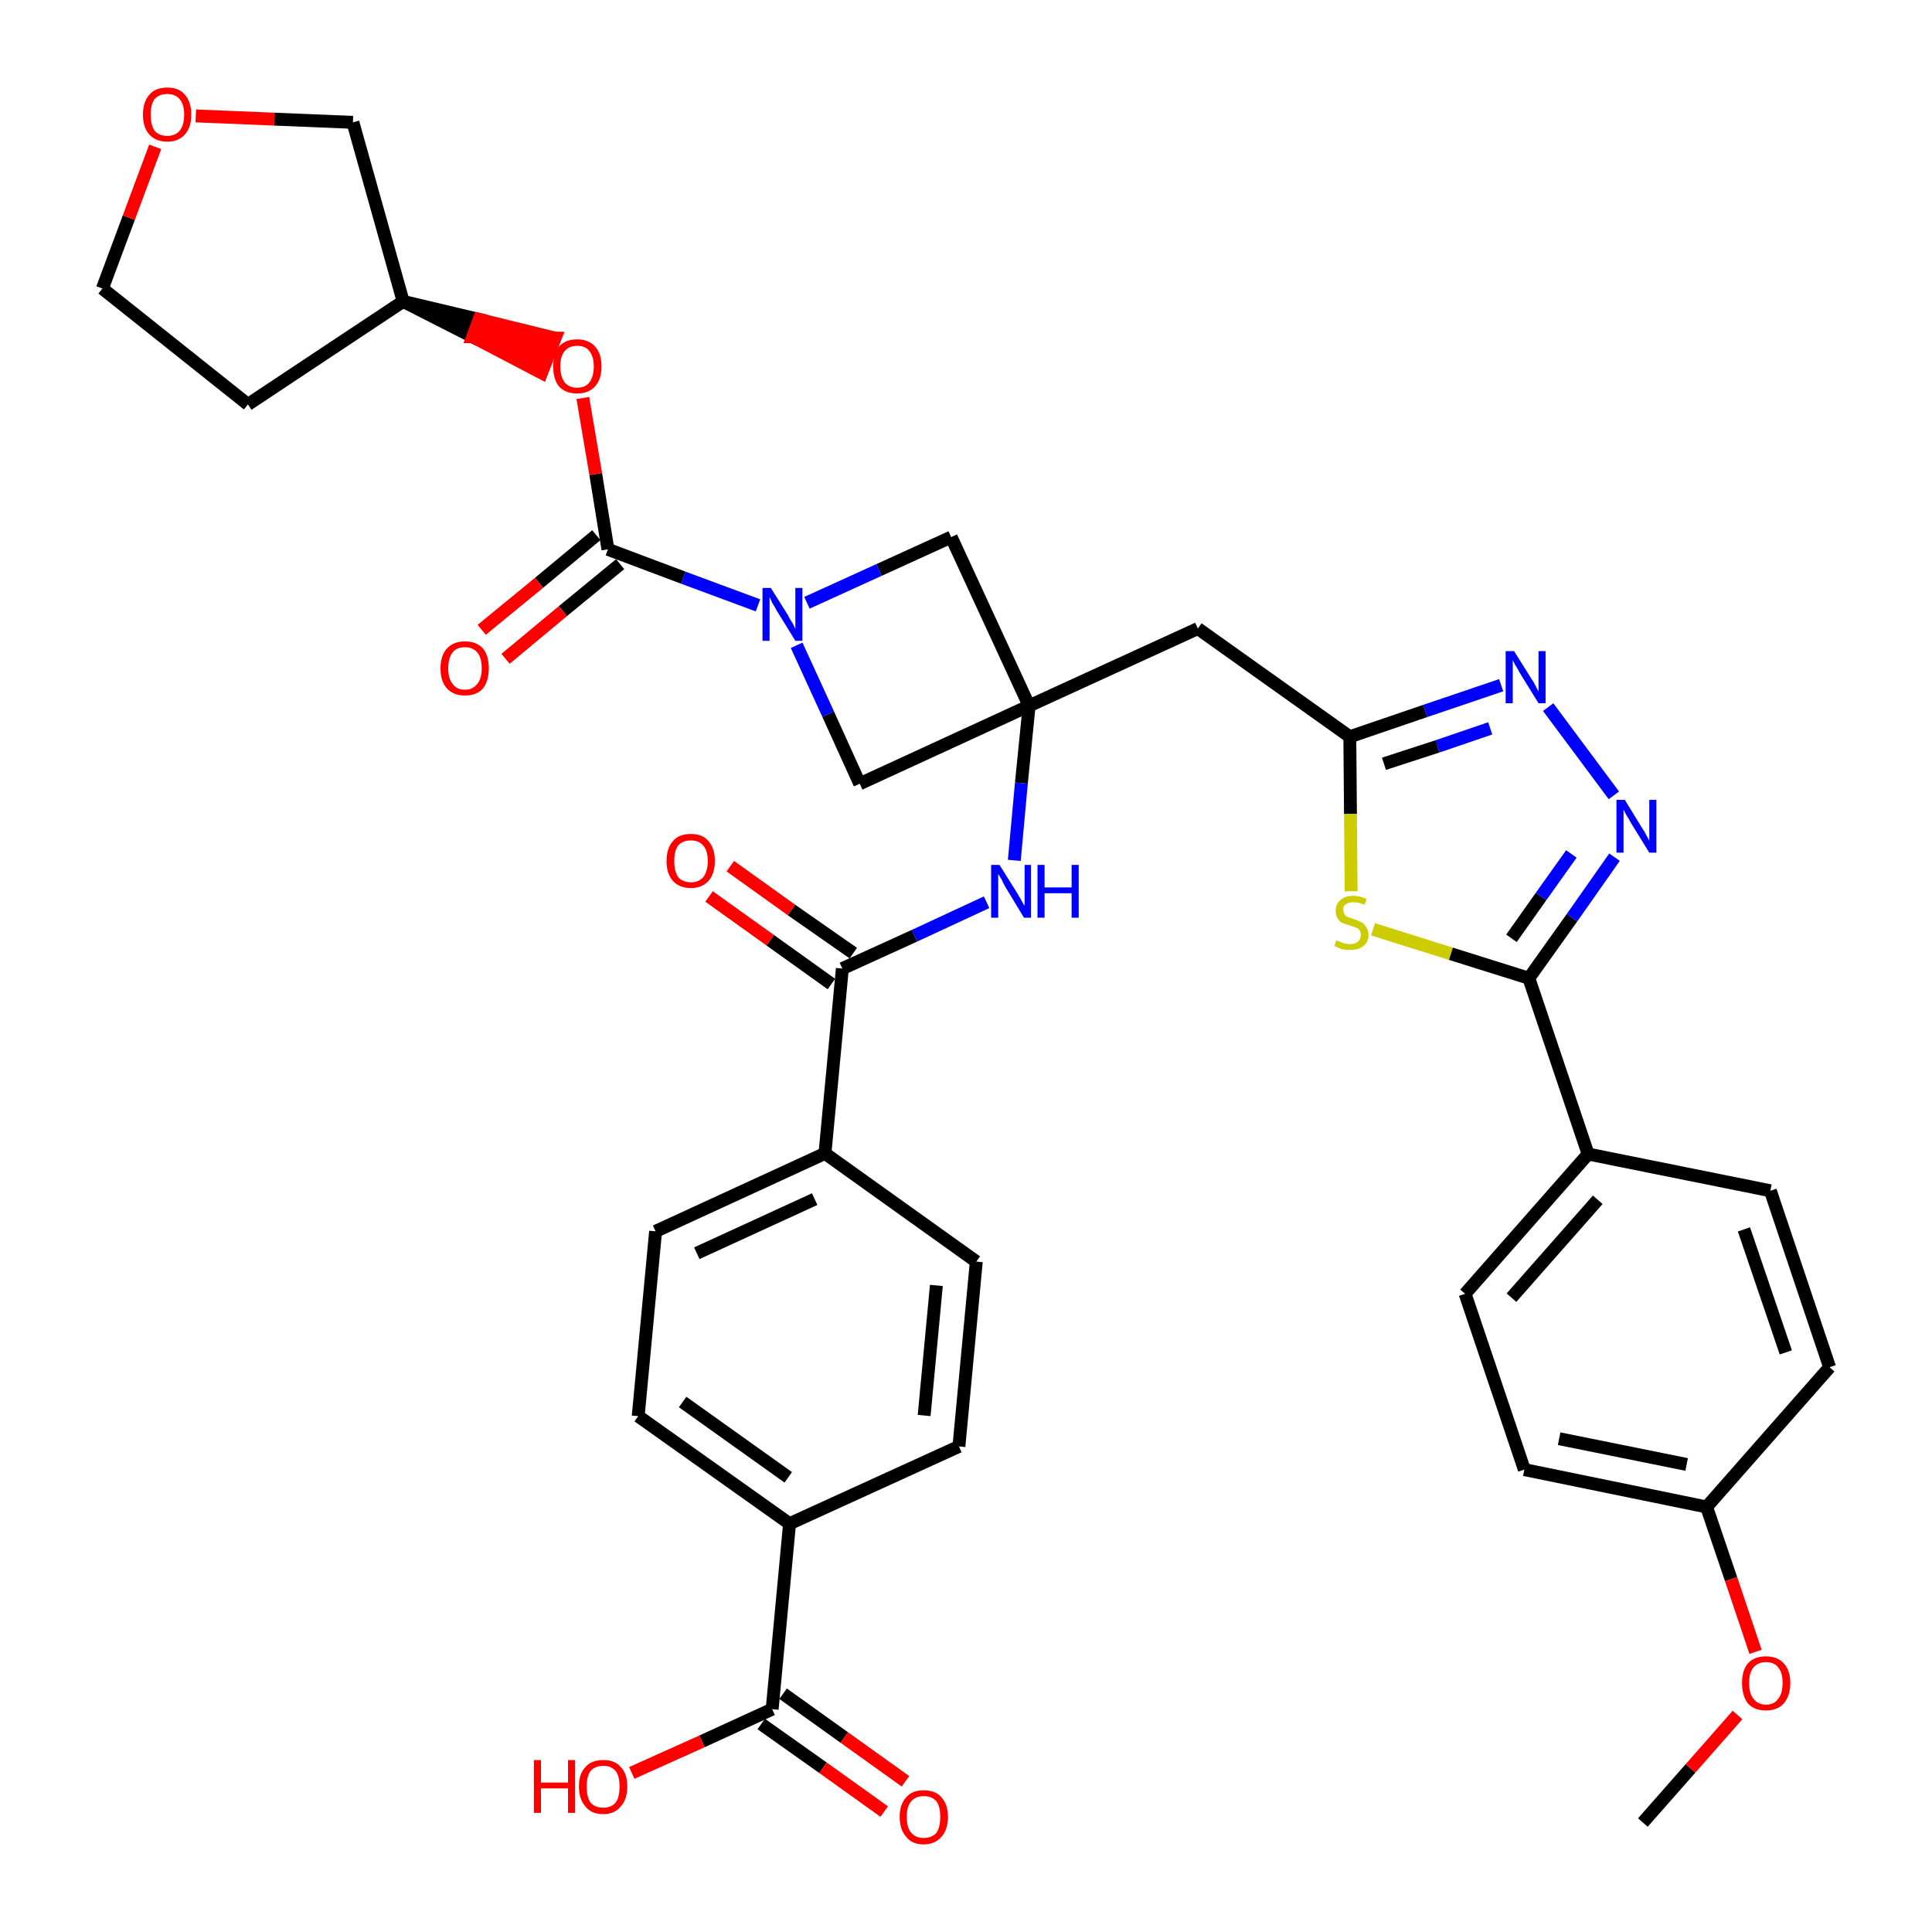 <?xml version='1.0' encoding='iso-8859-1'?>
<svg version='1.1' baseProfile='full'
              xmlns='http://www.w3.org/2000/svg'
                      xmlns:rdkit='http://www.rdkit.org/xml'
                      xmlns:xlink='http://www.w3.org/1999/xlink'
                  xml:space='preserve'
width='300px' height='300px' viewBox='0 0 300 300'>
<!-- END OF HEADER -->
<path class='bond-0 atom-0 atom-1' d='M 255.1,283.0 L 262.5,274.6' style='fill:none;fill-rule:evenodd;stroke:#000000;stroke-width:2.0px;stroke-linecap:butt;stroke-linejoin:miter;stroke-opacity:1' />
<path class='bond-0 atom-0 atom-1' d='M 262.5,274.6 L 269.8,266.3' style='fill:none;fill-rule:evenodd;stroke:#FF0000;stroke-width:2.0px;stroke-linecap:butt;stroke-linejoin:miter;stroke-opacity:1' />
<path class='bond-1 atom-1 atom-2' d='M 272.6,256.5 L 268.8,245.2' style='fill:none;fill-rule:evenodd;stroke:#FF0000;stroke-width:2.0px;stroke-linecap:butt;stroke-linejoin:miter;stroke-opacity:1' />
<path class='bond-1 atom-1 atom-2' d='M 268.8,245.2 L 265.0,234.0' style='fill:none;fill-rule:evenodd;stroke:#000000;stroke-width:2.0px;stroke-linecap:butt;stroke-linejoin:miter;stroke-opacity:1' />
<path class='bond-2 atom-2 atom-3' d='M 265.0,234.0 L 236.7,228.2' style='fill:none;fill-rule:evenodd;stroke:#000000;stroke-width:2.0px;stroke-linecap:butt;stroke-linejoin:miter;stroke-opacity:1' />
<path class='bond-2 atom-2 atom-3' d='M 261.9,227.4 L 242.1,223.4' style='fill:none;fill-rule:evenodd;stroke:#000000;stroke-width:2.0px;stroke-linecap:butt;stroke-linejoin:miter;stroke-opacity:1' />
<path class='bond-37 atom-37 atom-2' d='M 284.1,212.3 L 265.0,234.0' style='fill:none;fill-rule:evenodd;stroke:#000000;stroke-width:2.0px;stroke-linecap:butt;stroke-linejoin:miter;stroke-opacity:1' />
<path class='bond-3 atom-3 atom-4' d='M 236.7,228.2 L 227.5,200.9' style='fill:none;fill-rule:evenodd;stroke:#000000;stroke-width:2.0px;stroke-linecap:butt;stroke-linejoin:miter;stroke-opacity:1' />
<path class='bond-4 atom-4 atom-5' d='M 227.5,200.9 L 246.6,179.2' style='fill:none;fill-rule:evenodd;stroke:#000000;stroke-width:2.0px;stroke-linecap:butt;stroke-linejoin:miter;stroke-opacity:1' />
<path class='bond-4 atom-4 atom-5' d='M 234.7,201.5 L 248.1,186.3' style='fill:none;fill-rule:evenodd;stroke:#000000;stroke-width:2.0px;stroke-linecap:butt;stroke-linejoin:miter;stroke-opacity:1' />
<path class='bond-5 atom-5 atom-6' d='M 246.6,179.2 L 237.4,151.9' style='fill:none;fill-rule:evenodd;stroke:#000000;stroke-width:2.0px;stroke-linecap:butt;stroke-linejoin:miter;stroke-opacity:1' />
<path class='bond-35 atom-5 atom-36' d='M 246.6,179.2 L 274.9,184.9' style='fill:none;fill-rule:evenodd;stroke:#000000;stroke-width:2.0px;stroke-linecap:butt;stroke-linejoin:miter;stroke-opacity:1' />
<path class='bond-6 atom-6 atom-7' d='M 237.4,151.9 L 244.1,142.5' style='fill:none;fill-rule:evenodd;stroke:#000000;stroke-width:2.0px;stroke-linecap:butt;stroke-linejoin:miter;stroke-opacity:1' />
<path class='bond-6 atom-6 atom-7' d='M 244.1,142.5 L 250.7,133.1' style='fill:none;fill-rule:evenodd;stroke:#0000FF;stroke-width:2.0px;stroke-linecap:butt;stroke-linejoin:miter;stroke-opacity:1' />
<path class='bond-6 atom-6 atom-7' d='M 234.7,145.7 L 239.3,139.2' style='fill:none;fill-rule:evenodd;stroke:#000000;stroke-width:2.0px;stroke-linecap:butt;stroke-linejoin:miter;stroke-opacity:1' />
<path class='bond-6 atom-6 atom-7' d='M 239.3,139.2 L 244.0,132.6' style='fill:none;fill-rule:evenodd;stroke:#0000FF;stroke-width:2.0px;stroke-linecap:butt;stroke-linejoin:miter;stroke-opacity:1' />
<path class='bond-38 atom-35 atom-6' d='M 213.2,144.3 L 225.3,148.1' style='fill:none;fill-rule:evenodd;stroke:#CCCC00;stroke-width:2.0px;stroke-linecap:butt;stroke-linejoin:miter;stroke-opacity:1' />
<path class='bond-38 atom-35 atom-6' d='M 225.3,148.1 L 237.4,151.9' style='fill:none;fill-rule:evenodd;stroke:#000000;stroke-width:2.0px;stroke-linecap:butt;stroke-linejoin:miter;stroke-opacity:1' />
<path class='bond-7 atom-7 atom-8' d='M 250.6,123.5 L 240.4,109.8' style='fill:none;fill-rule:evenodd;stroke:#0000FF;stroke-width:2.0px;stroke-linecap:butt;stroke-linejoin:miter;stroke-opacity:1' />
<path class='bond-8 atom-8 atom-9' d='M 233.1,106.4 L 221.3,110.4' style='fill:none;fill-rule:evenodd;stroke:#0000FF;stroke-width:2.0px;stroke-linecap:butt;stroke-linejoin:miter;stroke-opacity:1' />
<path class='bond-8 atom-8 atom-9' d='M 221.3,110.4 L 209.6,114.4' style='fill:none;fill-rule:evenodd;stroke:#000000;stroke-width:2.0px;stroke-linecap:butt;stroke-linejoin:miter;stroke-opacity:1' />
<path class='bond-8 atom-8 atom-9' d='M 231.4,113.1 L 223.2,115.9' style='fill:none;fill-rule:evenodd;stroke:#0000FF;stroke-width:2.0px;stroke-linecap:butt;stroke-linejoin:miter;stroke-opacity:1' />
<path class='bond-8 atom-8 atom-9' d='M 223.2,115.9 L 214.9,118.6' style='fill:none;fill-rule:evenodd;stroke:#000000;stroke-width:2.0px;stroke-linecap:butt;stroke-linejoin:miter;stroke-opacity:1' />
<path class='bond-9 atom-9 atom-10' d='M 209.6,114.4 L 186.0,97.6' style='fill:none;fill-rule:evenodd;stroke:#000000;stroke-width:2.0px;stroke-linecap:butt;stroke-linejoin:miter;stroke-opacity:1' />
<path class='bond-34 atom-9 atom-35' d='M 209.6,114.4 L 209.7,126.4' style='fill:none;fill-rule:evenodd;stroke:#000000;stroke-width:2.0px;stroke-linecap:butt;stroke-linejoin:miter;stroke-opacity:1' />
<path class='bond-34 atom-9 atom-35' d='M 209.7,126.4 L 209.8,138.4' style='fill:none;fill-rule:evenodd;stroke:#CCCC00;stroke-width:2.0px;stroke-linecap:butt;stroke-linejoin:miter;stroke-opacity:1' />
<path class='bond-10 atom-10 atom-11' d='M 186.0,97.6 L 159.8,109.6' style='fill:none;fill-rule:evenodd;stroke:#000000;stroke-width:2.0px;stroke-linecap:butt;stroke-linejoin:miter;stroke-opacity:1' />
<path class='bond-11 atom-11 atom-12' d='M 159.8,109.6 L 158.6,121.6' style='fill:none;fill-rule:evenodd;stroke:#000000;stroke-width:2.0px;stroke-linecap:butt;stroke-linejoin:miter;stroke-opacity:1' />
<path class='bond-11 atom-11 atom-12' d='M 158.6,121.6 L 157.5,133.6' style='fill:none;fill-rule:evenodd;stroke:#0000FF;stroke-width:2.0px;stroke-linecap:butt;stroke-linejoin:miter;stroke-opacity:1' />
<path class='bond-23 atom-11 atom-24' d='M 159.8,109.6 L 147.7,83.4' style='fill:none;fill-rule:evenodd;stroke:#000000;stroke-width:2.0px;stroke-linecap:butt;stroke-linejoin:miter;stroke-opacity:1' />
<path class='bond-39 atom-34 atom-11' d='M 133.5,121.7 L 159.8,109.6' style='fill:none;fill-rule:evenodd;stroke:#000000;stroke-width:2.0px;stroke-linecap:butt;stroke-linejoin:miter;stroke-opacity:1' />
<path class='bond-12 atom-12 atom-13' d='M 153.2,140.1 L 142.0,145.3' style='fill:none;fill-rule:evenodd;stroke:#0000FF;stroke-width:2.0px;stroke-linecap:butt;stroke-linejoin:miter;stroke-opacity:1' />
<path class='bond-12 atom-12 atom-13' d='M 142.0,145.3 L 130.8,150.4' style='fill:none;fill-rule:evenodd;stroke:#000000;stroke-width:2.0px;stroke-linecap:butt;stroke-linejoin:miter;stroke-opacity:1' />
<path class='bond-13 atom-13 atom-14' d='M 132.5,148.0 L 122.9,141.3' style='fill:none;fill-rule:evenodd;stroke:#000000;stroke-width:2.0px;stroke-linecap:butt;stroke-linejoin:miter;stroke-opacity:1' />
<path class='bond-13 atom-13 atom-14' d='M 122.9,141.3 L 113.4,134.5' style='fill:none;fill-rule:evenodd;stroke:#FF0000;stroke-width:2.0px;stroke-linecap:butt;stroke-linejoin:miter;stroke-opacity:1' />
<path class='bond-13 atom-13 atom-14' d='M 129.1,152.8 L 119.6,146.0' style='fill:none;fill-rule:evenodd;stroke:#000000;stroke-width:2.0px;stroke-linecap:butt;stroke-linejoin:miter;stroke-opacity:1' />
<path class='bond-13 atom-13 atom-14' d='M 119.6,146.0 L 110.1,139.2' style='fill:none;fill-rule:evenodd;stroke:#FF0000;stroke-width:2.0px;stroke-linecap:butt;stroke-linejoin:miter;stroke-opacity:1' />
<path class='bond-14 atom-13 atom-15' d='M 130.8,150.4 L 128.1,179.1' style='fill:none;fill-rule:evenodd;stroke:#000000;stroke-width:2.0px;stroke-linecap:butt;stroke-linejoin:miter;stroke-opacity:1' />
<path class='bond-15 atom-15 atom-16' d='M 128.1,179.1 L 101.8,191.2' style='fill:none;fill-rule:evenodd;stroke:#000000;stroke-width:2.0px;stroke-linecap:butt;stroke-linejoin:miter;stroke-opacity:1' />
<path class='bond-15 atom-15 atom-16' d='M 126.5,186.2 L 108.2,194.6' style='fill:none;fill-rule:evenodd;stroke:#000000;stroke-width:2.0px;stroke-linecap:butt;stroke-linejoin:miter;stroke-opacity:1' />
<path class='bond-40 atom-23 atom-15' d='M 151.6,195.9 L 128.1,179.1' style='fill:none;fill-rule:evenodd;stroke:#000000;stroke-width:2.0px;stroke-linecap:butt;stroke-linejoin:miter;stroke-opacity:1' />
<path class='bond-16 atom-16 atom-17' d='M 101.8,191.2 L 99.1,219.9' style='fill:none;fill-rule:evenodd;stroke:#000000;stroke-width:2.0px;stroke-linecap:butt;stroke-linejoin:miter;stroke-opacity:1' />
<path class='bond-17 atom-17 atom-18' d='M 99.1,219.9 L 122.6,236.6' style='fill:none;fill-rule:evenodd;stroke:#000000;stroke-width:2.0px;stroke-linecap:butt;stroke-linejoin:miter;stroke-opacity:1' />
<path class='bond-17 atom-17 atom-18' d='M 106.0,217.7 L 122.4,229.4' style='fill:none;fill-rule:evenodd;stroke:#000000;stroke-width:2.0px;stroke-linecap:butt;stroke-linejoin:miter;stroke-opacity:1' />
<path class='bond-18 atom-18 atom-19' d='M 122.6,236.6 L 119.9,265.4' style='fill:none;fill-rule:evenodd;stroke:#000000;stroke-width:2.0px;stroke-linecap:butt;stroke-linejoin:miter;stroke-opacity:1' />
<path class='bond-21 atom-18 atom-22' d='M 122.6,236.6 L 148.9,224.6' style='fill:none;fill-rule:evenodd;stroke:#000000;stroke-width:2.0px;stroke-linecap:butt;stroke-linejoin:miter;stroke-opacity:1' />
<path class='bond-19 atom-19 atom-20' d='M 118.2,267.7 L 127.8,274.5' style='fill:none;fill-rule:evenodd;stroke:#000000;stroke-width:2.0px;stroke-linecap:butt;stroke-linejoin:miter;stroke-opacity:1' />
<path class='bond-19 atom-19 atom-20' d='M 127.8,274.5 L 137.3,281.3' style='fill:none;fill-rule:evenodd;stroke:#FF0000;stroke-width:2.0px;stroke-linecap:butt;stroke-linejoin:miter;stroke-opacity:1' />
<path class='bond-19 atom-19 atom-20' d='M 121.6,263.0 L 131.1,269.8' style='fill:none;fill-rule:evenodd;stroke:#000000;stroke-width:2.0px;stroke-linecap:butt;stroke-linejoin:miter;stroke-opacity:1' />
<path class='bond-19 atom-19 atom-20' d='M 131.1,269.8 L 140.6,276.6' style='fill:none;fill-rule:evenodd;stroke:#FF0000;stroke-width:2.0px;stroke-linecap:butt;stroke-linejoin:miter;stroke-opacity:1' />
<path class='bond-20 atom-19 atom-21' d='M 119.9,265.4 L 109.0,270.4' style='fill:none;fill-rule:evenodd;stroke:#000000;stroke-width:2.0px;stroke-linecap:butt;stroke-linejoin:miter;stroke-opacity:1' />
<path class='bond-20 atom-19 atom-21' d='M 109.0,270.4 L 98.1,275.3' style='fill:none;fill-rule:evenodd;stroke:#FF0000;stroke-width:2.0px;stroke-linecap:butt;stroke-linejoin:miter;stroke-opacity:1' />
<path class='bond-22 atom-22 atom-23' d='M 148.9,224.6 L 151.6,195.9' style='fill:none;fill-rule:evenodd;stroke:#000000;stroke-width:2.0px;stroke-linecap:butt;stroke-linejoin:miter;stroke-opacity:1' />
<path class='bond-22 atom-22 atom-23' d='M 143.5,219.8 L 145.4,199.6' style='fill:none;fill-rule:evenodd;stroke:#000000;stroke-width:2.0px;stroke-linecap:butt;stroke-linejoin:miter;stroke-opacity:1' />
<path class='bond-24 atom-24 atom-25' d='M 147.7,83.4 L 136.5,88.5' style='fill:none;fill-rule:evenodd;stroke:#000000;stroke-width:2.0px;stroke-linecap:butt;stroke-linejoin:miter;stroke-opacity:1' />
<path class='bond-24 atom-24 atom-25' d='M 136.5,88.5 L 125.3,93.6' style='fill:none;fill-rule:evenodd;stroke:#0000FF;stroke-width:2.0px;stroke-linecap:butt;stroke-linejoin:miter;stroke-opacity:1' />
<path class='bond-25 atom-25 atom-26' d='M 117.7,94.0 L 106.1,89.7' style='fill:none;fill-rule:evenodd;stroke:#0000FF;stroke-width:2.0px;stroke-linecap:butt;stroke-linejoin:miter;stroke-opacity:1' />
<path class='bond-25 atom-25 atom-26' d='M 106.1,89.7 L 94.4,85.3' style='fill:none;fill-rule:evenodd;stroke:#000000;stroke-width:2.0px;stroke-linecap:butt;stroke-linejoin:miter;stroke-opacity:1' />
<path class='bond-33 atom-25 atom-34' d='M 123.7,100.2 L 128.6,110.9' style='fill:none;fill-rule:evenodd;stroke:#0000FF;stroke-width:2.0px;stroke-linecap:butt;stroke-linejoin:miter;stroke-opacity:1' />
<path class='bond-33 atom-25 atom-34' d='M 128.6,110.9 L 133.5,121.7' style='fill:none;fill-rule:evenodd;stroke:#000000;stroke-width:2.0px;stroke-linecap:butt;stroke-linejoin:miter;stroke-opacity:1' />
<path class='bond-26 atom-26 atom-27' d='M 92.6,83.1 L 83.7,90.5' style='fill:none;fill-rule:evenodd;stroke:#000000;stroke-width:2.0px;stroke-linecap:butt;stroke-linejoin:miter;stroke-opacity:1' />
<path class='bond-26 atom-26 atom-27' d='M 83.7,90.5 L 74.8,97.8' style='fill:none;fill-rule:evenodd;stroke:#FF0000;stroke-width:2.0px;stroke-linecap:butt;stroke-linejoin:miter;stroke-opacity:1' />
<path class='bond-26 atom-26 atom-27' d='M 96.3,87.6 L 87.4,94.9' style='fill:none;fill-rule:evenodd;stroke:#000000;stroke-width:2.0px;stroke-linecap:butt;stroke-linejoin:miter;stroke-opacity:1' />
<path class='bond-26 atom-26 atom-27' d='M 87.4,94.9 L 78.5,102.3' style='fill:none;fill-rule:evenodd;stroke:#FF0000;stroke-width:2.0px;stroke-linecap:butt;stroke-linejoin:miter;stroke-opacity:1' />
<path class='bond-27 atom-26 atom-28' d='M 94.4,85.3 L 92.5,73.6' style='fill:none;fill-rule:evenodd;stroke:#000000;stroke-width:2.0px;stroke-linecap:butt;stroke-linejoin:miter;stroke-opacity:1' />
<path class='bond-27 atom-26 atom-28' d='M 92.5,73.6 L 90.5,61.8' style='fill:none;fill-rule:evenodd;stroke:#FF0000;stroke-width:2.0px;stroke-linecap:butt;stroke-linejoin:miter;stroke-opacity:1' />
<path class='bond-28 atom-29 atom-28' d='M 62.6,46.8 L 73.4,52.3 L 74.4,49.6 Z' style='fill:#000000;fill-rule:evenodd;fill-opacity:1;stroke:#000000;stroke-width:2.0px;stroke-linecap:butt;stroke-linejoin:miter;stroke-opacity:1;' />
<path class='bond-28 atom-29 atom-28' d='M 73.4,52.3 L 86.2,52.5 L 84.1,57.9 Z' style='fill:#FF0000;fill-rule:evenodd;fill-opacity:1;stroke:#FF0000;stroke-width:2.0px;stroke-linecap:butt;stroke-linejoin:miter;stroke-opacity:1;' />
<path class='bond-28 atom-29 atom-28' d='M 73.4,52.3 L 74.4,49.6 L 86.2,52.5 Z' style='fill:#FF0000;fill-rule:evenodd;fill-opacity:1;stroke:#FF0000;stroke-width:2.0px;stroke-linecap:butt;stroke-linejoin:miter;stroke-opacity:1;' />
<path class='bond-29 atom-29 atom-30' d='M 62.6,46.8 L 38.5,62.8' style='fill:none;fill-rule:evenodd;stroke:#000000;stroke-width:2.0px;stroke-linecap:butt;stroke-linejoin:miter;stroke-opacity:1' />
<path class='bond-41 atom-33 atom-29' d='M 54.8,19.0 L 62.6,46.8' style='fill:none;fill-rule:evenodd;stroke:#000000;stroke-width:2.0px;stroke-linecap:butt;stroke-linejoin:miter;stroke-opacity:1' />
<path class='bond-30 atom-30 atom-31' d='M 38.5,62.8 L 15.9,44.8' style='fill:none;fill-rule:evenodd;stroke:#000000;stroke-width:2.0px;stroke-linecap:butt;stroke-linejoin:miter;stroke-opacity:1' />
<path class='bond-31 atom-31 atom-32' d='M 15.9,44.8 L 20.0,33.8' style='fill:none;fill-rule:evenodd;stroke:#000000;stroke-width:2.0px;stroke-linecap:butt;stroke-linejoin:miter;stroke-opacity:1' />
<path class='bond-31 atom-31 atom-32' d='M 20.0,33.8 L 24.1,22.8' style='fill:none;fill-rule:evenodd;stroke:#FF0000;stroke-width:2.0px;stroke-linecap:butt;stroke-linejoin:miter;stroke-opacity:1' />
<path class='bond-32 atom-32 atom-33' d='M 30.4,18.0 L 42.6,18.5' style='fill:none;fill-rule:evenodd;stroke:#FF0000;stroke-width:2.0px;stroke-linecap:butt;stroke-linejoin:miter;stroke-opacity:1' />
<path class='bond-32 atom-32 atom-33' d='M 42.6,18.5 L 54.8,19.0' style='fill:none;fill-rule:evenodd;stroke:#000000;stroke-width:2.0px;stroke-linecap:butt;stroke-linejoin:miter;stroke-opacity:1' />
<path class='bond-36 atom-36 atom-37' d='M 274.9,184.9 L 284.1,212.3' style='fill:none;fill-rule:evenodd;stroke:#000000;stroke-width:2.0px;stroke-linecap:butt;stroke-linejoin:miter;stroke-opacity:1' />
<path class='bond-36 atom-36 atom-37' d='M 270.8,190.9 L 277.3,210.0' style='fill:none;fill-rule:evenodd;stroke:#000000;stroke-width:2.0px;stroke-linecap:butt;stroke-linejoin:miter;stroke-opacity:1' />
<path  class='atom-1' d='M 270.5 261.3
Q 270.5 259.4, 271.4 258.3
Q 272.4 257.2, 274.2 257.2
Q 276.0 257.2, 277.0 258.3
Q 278.0 259.4, 278.0 261.3
Q 278.0 263.3, 277.0 264.5
Q 276.0 265.6, 274.2 265.6
Q 272.4 265.6, 271.4 264.5
Q 270.5 263.3, 270.5 261.3
M 274.2 264.7
Q 275.5 264.7, 276.1 263.8
Q 276.8 263.0, 276.8 261.3
Q 276.8 259.7, 276.1 258.9
Q 275.5 258.1, 274.2 258.1
Q 273.0 258.1, 272.3 258.9
Q 271.6 259.7, 271.6 261.3
Q 271.6 263.0, 272.3 263.8
Q 273.0 264.7, 274.2 264.7
' fill='#FF0000'/>
<path  class='atom-7' d='M 252.3 124.2
L 255.0 128.6
Q 255.3 129.0, 255.7 129.8
Q 256.1 130.5, 256.1 130.6
L 256.1 124.2
L 257.2 124.2
L 257.2 132.4
L 256.1 132.4
L 253.2 127.7
Q 252.9 127.1, 252.5 126.5
Q 252.2 125.9, 252.1 125.7
L 252.1 132.4
L 251.0 132.4
L 251.0 124.2
L 252.3 124.2
' fill='#0000FF'/>
<path  class='atom-8' d='M 235.1 101.1
L 237.8 105.4
Q 238.1 105.8, 238.5 106.6
Q 238.9 107.4, 238.9 107.4
L 238.9 101.1
L 240.0 101.1
L 240.0 109.2
L 238.9 109.2
L 236.0 104.5
Q 235.7 103.9, 235.3 103.3
Q 235.0 102.7, 234.9 102.5
L 234.9 109.2
L 233.8 109.2
L 233.8 101.1
L 235.1 101.1
' fill='#0000FF'/>
<path  class='atom-12' d='M 155.2 134.3
L 157.9 138.6
Q 158.2 139.1, 158.6 139.8
Q 159.0 140.6, 159.1 140.6
L 159.1 134.3
L 160.1 134.3
L 160.1 142.5
L 159.0 142.5
L 156.1 137.7
Q 155.8 137.2, 155.5 136.5
Q 155.1 135.9, 155.0 135.7
L 155.0 142.5
L 153.9 142.5
L 153.9 134.3
L 155.2 134.3
' fill='#0000FF'/>
<path  class='atom-12' d='M 161.1 134.3
L 162.2 134.3
L 162.2 137.8
L 166.4 137.8
L 166.4 134.3
L 167.5 134.3
L 167.5 142.5
L 166.4 142.5
L 166.4 138.7
L 162.2 138.7
L 162.2 142.5
L 161.1 142.5
L 161.1 134.3
' fill='#0000FF'/>
<path  class='atom-14' d='M 103.5 133.7
Q 103.5 131.7, 104.5 130.6
Q 105.4 129.5, 107.3 129.5
Q 109.1 129.5, 110.0 130.6
Q 111.0 131.7, 111.0 133.7
Q 111.0 135.7, 110.0 136.8
Q 109.0 137.9, 107.3 137.9
Q 105.5 137.9, 104.5 136.8
Q 103.5 135.7, 103.5 133.7
M 107.3 137.0
Q 108.5 137.0, 109.2 136.2
Q 109.9 135.3, 109.9 133.7
Q 109.9 132.1, 109.2 131.3
Q 108.5 130.5, 107.3 130.5
Q 106.0 130.5, 105.3 131.3
Q 104.7 132.1, 104.7 133.7
Q 104.7 135.3, 105.3 136.2
Q 106.0 137.0, 107.3 137.0
' fill='#FF0000'/>
<path  class='atom-20' d='M 139.7 282.1
Q 139.7 280.2, 140.7 279.1
Q 141.6 278.0, 143.4 278.0
Q 145.3 278.0, 146.2 279.1
Q 147.2 280.2, 147.2 282.1
Q 147.2 284.1, 146.2 285.2
Q 145.2 286.4, 143.4 286.4
Q 141.6 286.4, 140.7 285.2
Q 139.7 284.1, 139.7 282.1
M 143.4 285.4
Q 144.7 285.4, 145.4 284.6
Q 146.0 283.8, 146.0 282.1
Q 146.0 280.5, 145.4 279.7
Q 144.7 278.9, 143.4 278.9
Q 142.2 278.9, 141.5 279.7
Q 140.8 280.5, 140.8 282.1
Q 140.8 283.8, 141.5 284.6
Q 142.2 285.4, 143.4 285.4
' fill='#FF0000'/>
<path  class='atom-21' d='M 82.9 273.3
L 84.0 273.3
L 84.0 276.8
L 88.2 276.8
L 88.2 273.3
L 89.3 273.3
L 89.3 281.5
L 88.2 281.5
L 88.2 277.7
L 84.0 277.7
L 84.0 281.5
L 82.9 281.5
L 82.9 273.3
' fill='#FF0000'/>
<path  class='atom-21' d='M 89.9 277.4
Q 89.9 275.4, 90.9 274.4
Q 91.8 273.3, 93.7 273.3
Q 95.5 273.3, 96.4 274.4
Q 97.4 275.4, 97.4 277.4
Q 97.4 279.4, 96.4 280.5
Q 95.4 281.7, 93.7 281.7
Q 91.8 281.7, 90.9 280.5
Q 89.9 279.4, 89.9 277.4
M 93.7 280.7
Q 94.9 280.7, 95.6 279.9
Q 96.2 279.1, 96.2 277.4
Q 96.2 275.8, 95.6 275.0
Q 94.9 274.2, 93.7 274.2
Q 92.4 274.2, 91.7 275.0
Q 91.1 275.8, 91.1 277.4
Q 91.1 279.1, 91.7 279.9
Q 92.4 280.7, 93.7 280.7
' fill='#FF0000'/>
<path  class='atom-25' d='M 119.7 91.3
L 122.4 95.6
Q 122.6 96.1, 123.1 96.8
Q 123.5 97.6, 123.5 97.7
L 123.5 91.3
L 124.6 91.3
L 124.6 99.5
L 123.5 99.5
L 120.6 94.8
Q 120.3 94.2, 119.9 93.6
Q 119.6 92.9, 119.5 92.7
L 119.5 99.5
L 118.4 99.5
L 118.4 91.3
L 119.7 91.3
' fill='#0000FF'/>
<path  class='atom-27' d='M 68.4 103.8
Q 68.4 101.8, 69.4 100.7
Q 70.4 99.6, 72.2 99.6
Q 74.0 99.6, 75.0 100.7
Q 75.9 101.8, 75.9 103.8
Q 75.9 105.7, 75.0 106.9
Q 74.0 108.0, 72.2 108.0
Q 70.4 108.0, 69.4 106.9
Q 68.4 105.8, 68.4 103.8
M 72.2 107.1
Q 73.4 107.1, 74.1 106.2
Q 74.8 105.4, 74.8 103.8
Q 74.8 102.1, 74.1 101.3
Q 73.4 100.5, 72.2 100.5
Q 70.9 100.5, 70.3 101.3
Q 69.6 102.1, 69.6 103.8
Q 69.6 105.4, 70.3 106.2
Q 70.9 107.1, 72.2 107.1
' fill='#FF0000'/>
<path  class='atom-28' d='M 85.9 56.9
Q 85.9 54.9, 86.8 53.8
Q 87.8 52.7, 89.6 52.7
Q 91.4 52.7, 92.4 53.8
Q 93.4 54.9, 93.4 56.9
Q 93.4 58.9, 92.4 60.0
Q 91.4 61.1, 89.6 61.1
Q 87.8 61.1, 86.8 60.0
Q 85.9 58.9, 85.9 56.9
M 89.6 60.2
Q 90.9 60.2, 91.5 59.4
Q 92.2 58.5, 92.2 56.9
Q 92.2 55.3, 91.5 54.5
Q 90.9 53.7, 89.6 53.7
Q 88.4 53.7, 87.7 54.5
Q 87.0 55.3, 87.0 56.9
Q 87.0 58.5, 87.7 59.4
Q 88.4 60.2, 89.6 60.2
' fill='#FF0000'/>
<path  class='atom-32' d='M 22.2 17.8
Q 22.2 15.8, 23.2 14.7
Q 24.1 13.6, 26.0 13.6
Q 27.8 13.6, 28.7 14.7
Q 29.7 15.8, 29.7 17.8
Q 29.7 19.8, 28.7 20.9
Q 27.7 22.0, 26.0 22.0
Q 24.2 22.0, 23.2 20.9
Q 22.2 19.8, 22.2 17.8
M 26.0 21.1
Q 27.2 21.1, 27.9 20.3
Q 28.6 19.4, 28.6 17.8
Q 28.6 16.2, 27.9 15.4
Q 27.2 14.6, 26.0 14.6
Q 24.7 14.6, 24.0 15.4
Q 23.4 16.2, 23.4 17.8
Q 23.4 19.4, 24.0 20.3
Q 24.7 21.1, 26.0 21.1
' fill='#FF0000'/>
<path  class='atom-35' d='M 207.5 146.0
Q 207.6 146.1, 208.0 146.2
Q 208.4 146.4, 208.8 146.5
Q 209.2 146.6, 209.7 146.6
Q 210.4 146.6, 210.9 146.2
Q 211.3 145.8, 211.3 145.2
Q 211.3 144.7, 211.1 144.4
Q 210.9 144.2, 210.5 144.0
Q 210.2 143.9, 209.6 143.7
Q 208.9 143.5, 208.4 143.3
Q 208.0 143.1, 207.7 142.6
Q 207.4 142.2, 207.4 141.4
Q 207.4 140.4, 208.1 139.8
Q 208.8 139.1, 210.2 139.1
Q 211.1 139.1, 212.2 139.6
L 211.9 140.5
Q 211.0 140.1, 210.2 140.1
Q 209.4 140.1, 209.0 140.4
Q 208.5 140.7, 208.6 141.3
Q 208.6 141.7, 208.8 142.0
Q 209.0 142.3, 209.3 142.4
Q 209.7 142.6, 210.2 142.7
Q 211.0 143.0, 211.4 143.2
Q 211.8 143.4, 212.1 143.9
Q 212.5 144.4, 212.5 145.2
Q 212.5 146.3, 211.7 146.9
Q 211.0 147.5, 209.7 147.5
Q 209.0 147.5, 208.4 147.4
Q 207.9 147.2, 207.2 146.9
L 207.5 146.0
' fill='#CCCC00'/>
</svg>
